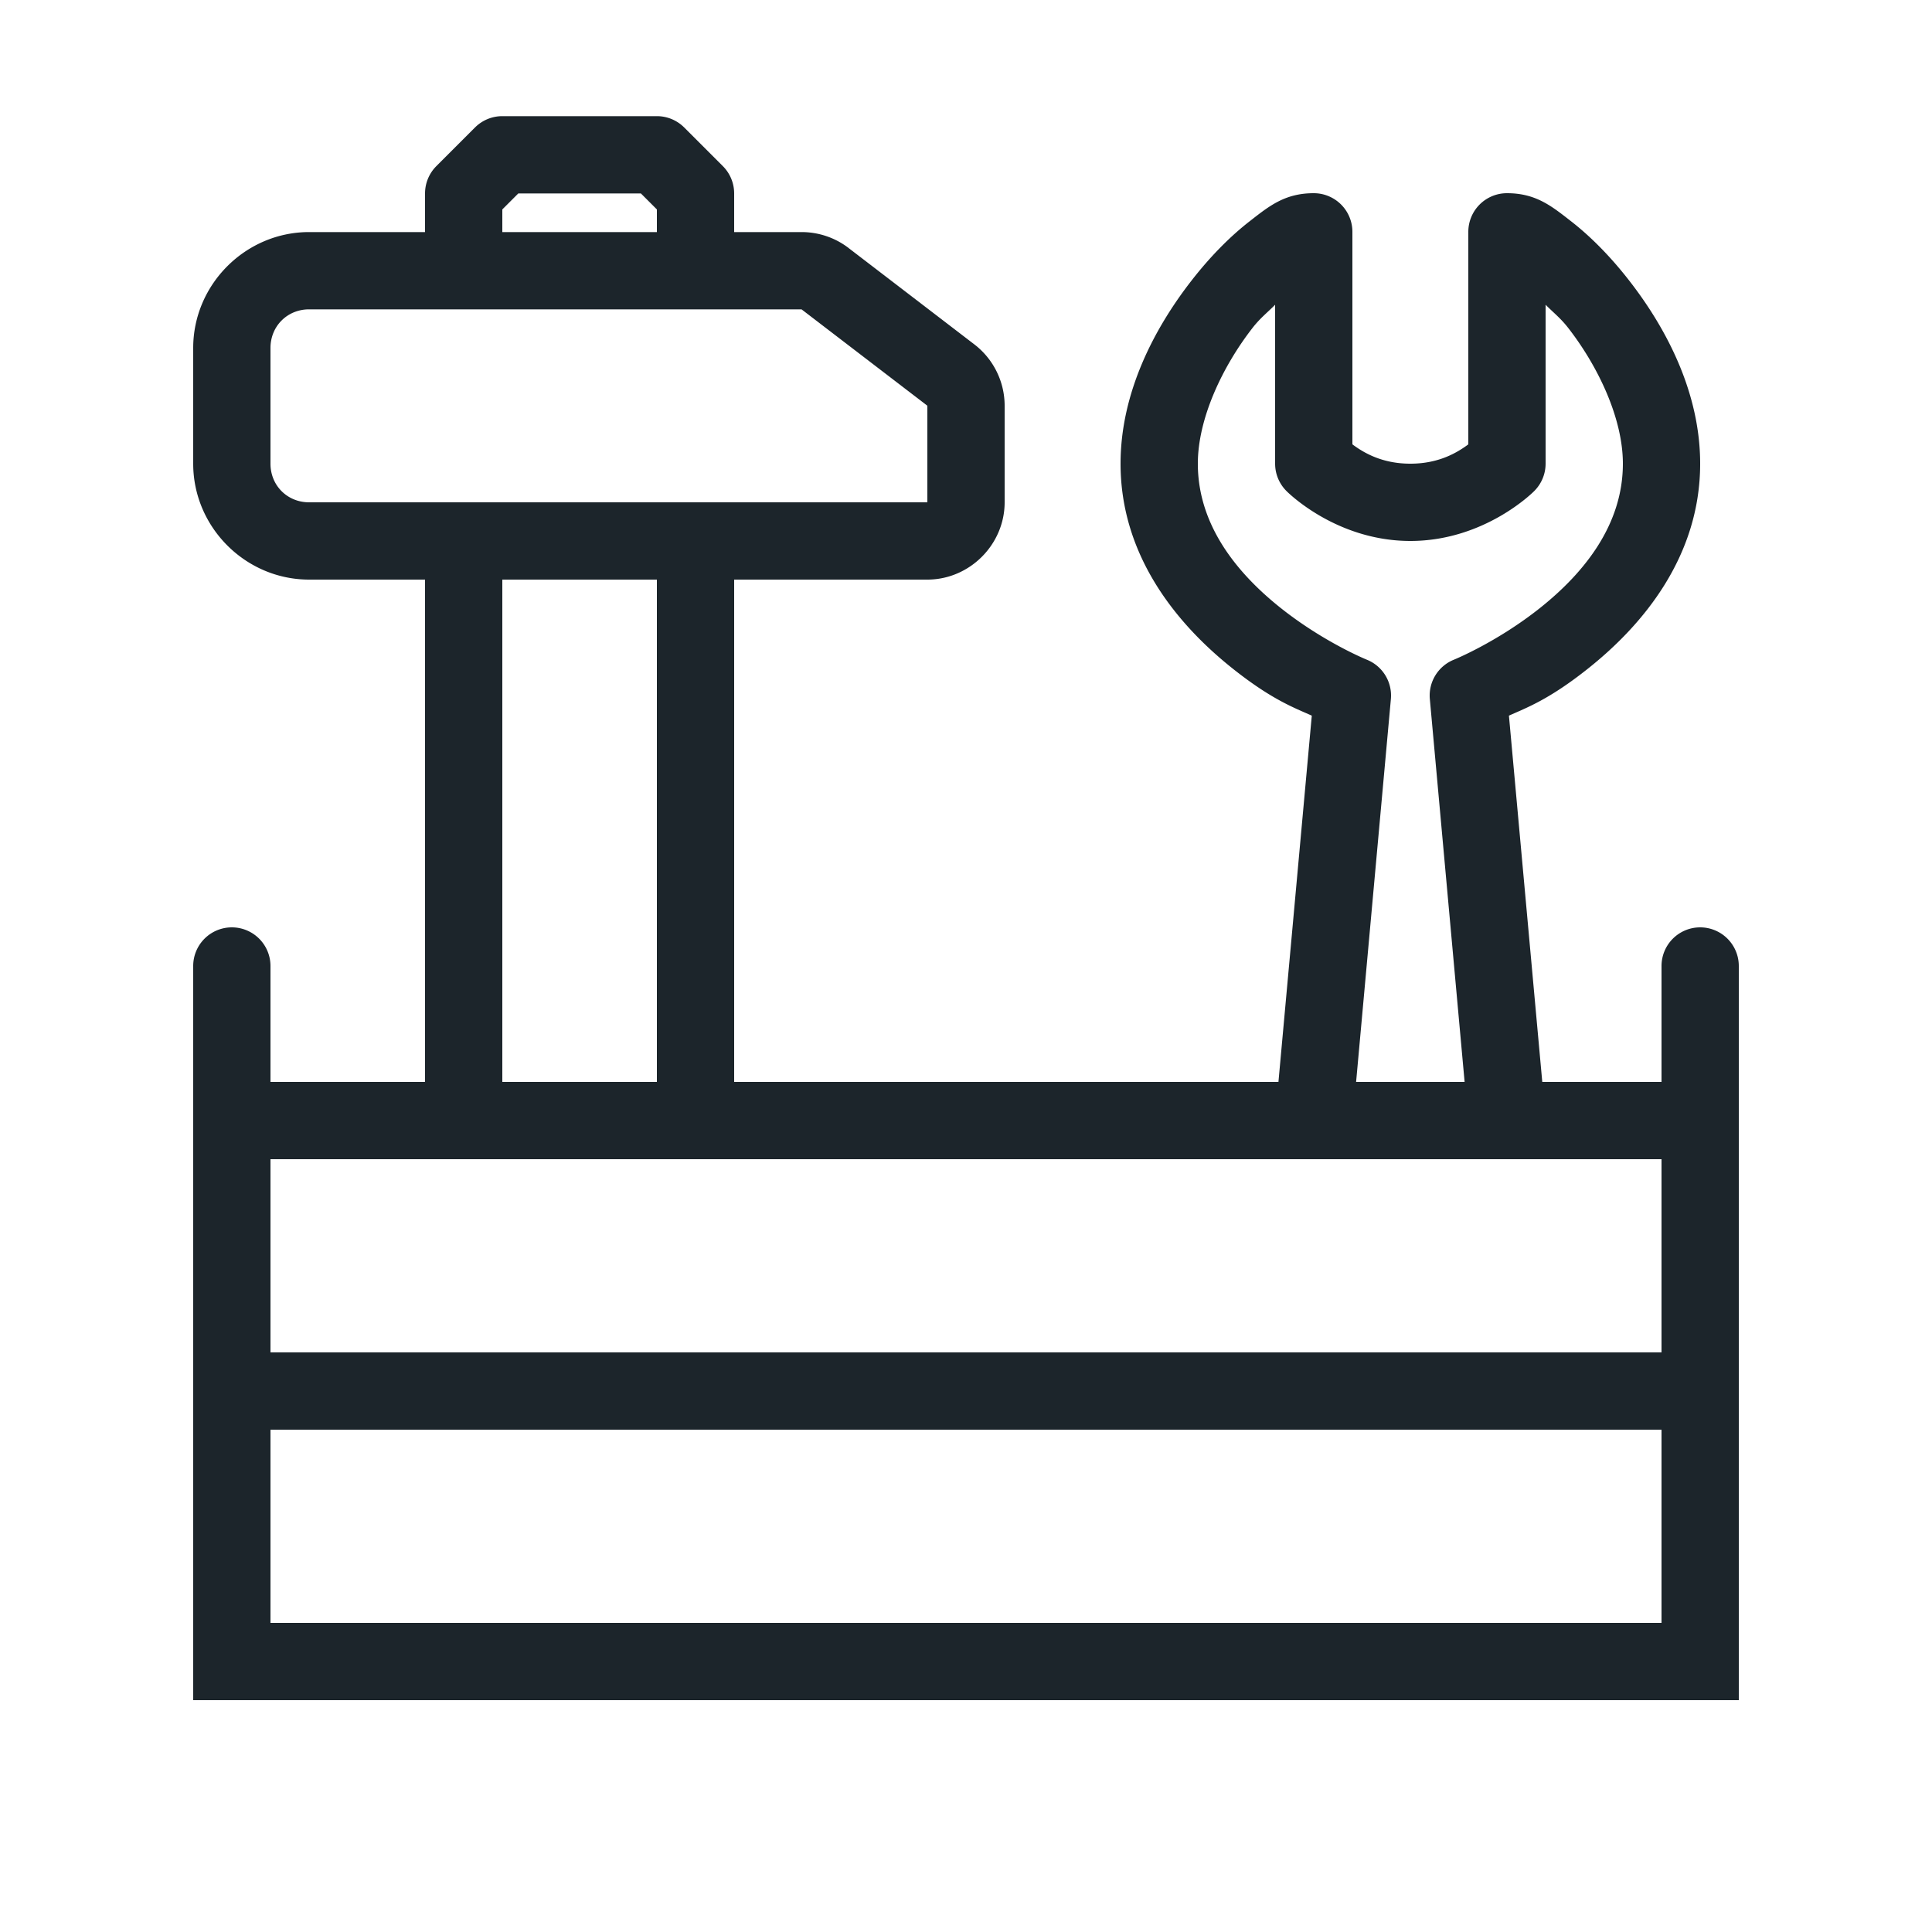 <svg xmlns="http://www.w3.org/2000/svg" viewBox="0 0 50 50" fill="#1c252b"><path style="line-height:normal;text-indent:0;text-align:start;text-decoration-line:none;text-decoration-style:solid;text-decoration-color:#000;text-transform:none;block-progression:tb;isolation:auto;mix-blend-mode:normal" d="M 13 3.006 A 1 1 0 0 0 12.293 3.299 L 11.293 4.299 A 1 1 0 0 0 11 5.006 L 11 6.006 L 8 6.006 C 6.355 6.006 5 7.361 5 9.006 L 5 12 C 5 13.645 6.355 15 8 15 L 11 15 L 11 28 L 7 28 L 7 25 A 1 1 0 0 0 6 24 A 1 1 0 0 0 5 25 L 5 44 L 7 44 L 43 44 L 45 44 L 45 25 A 1 1 0 0 0 44 24 A 1 1 0 0 0 43 25 L 43 28 L 39.914 28 L 39.051 18.521 C 39.499 18.318 40.088 18.111 41.125 17.281 C 42.502 16.18 44 14.417 44 12 C 44 10.167 43.134 8.508 42.164 7.262 C 41.679 6.638 41.163 6.118 40.66 5.727 C 40.157 5.335 39.75 5 39 5 A 1 1 0 0 0 38 6 L 38 11.5 C 37.72 11.707 37.246 12 36.5 12 C 35.754 12 35.28 11.707 35 11.5 L 35 6 A 1 1 0 0 0 34 5 C 33.25 5 32.843 5.335 32.34 5.727 C 31.837 6.118 31.321 6.638 30.836 7.262 C 29.866 8.508 29 10.167 29 12 C 29 14.417 30.498 16.18 31.875 17.281 C 32.912 18.111 33.501 18.318 33.949 18.521 L 33.086 28 L 19 28 L 19 15 L 24 15 C 25.093 15 26 14.093 26 13 L 26 10.5 C 26 9.878 25.709 9.29 25.215 8.912 L 21.963 6.42 L 21.961 6.418 C 21.611 6.149 21.181 6.006 20.744 6.006 L 19 6.006 L 19 5.006 A 1 1 0 0 0 18.707 4.299 L 17.707 3.299 A 1 1 0 0 0 17 3.006 L 13 3.006 z M 13.414 5.006 L 16.586 5.006 L 17 5.42 L 17 6.006 L 13 6.006 L 13 5.42 L 13.414 5.006 z M 33 7.887 L 33 12 A 1 1 0 0 0 33.293 12.707 C 33.293 12.707 34.556 14 36.5 14 C 38.444 14 39.707 12.707 39.707 12.707 A 1 1 0 0 0 40 12 L 40 7.887 C 40.2 8.089 40.388 8.233 40.586 8.488 C 41.366 9.492 42 10.833 42 12 C 42 13.583 40.998 14.82 39.875 15.719 C 38.752 16.617 37.629 17.072 37.629 17.072 A 1 1 0 0 0 37.004 18.09 L 37.904 28 L 35.096 28 L 35.996 18.09 A 1 1 0 0 0 35.371 17.072 C 35.371 17.072 34.248 16.617 33.125 15.719 C 32.002 14.82 31 13.583 31 12 C 31 10.833 31.634 9.492 32.414 8.488 C 32.612 8.233 32.8 8.089 33 7.887 z M 8 8.006 L 20.742 8.006 L 20.744 8.006 L 24 10.5 L 24 13 L 8 13 C 7.435 13 7 12.565 7 12 L 7 9.006 C 7 8.441 7.435 8.006 8 8.006 z M 13 15 L 17 15 L 17 28 L 13 28 L 13 15 z M 7 30 L 34 30 L 39 30 L 43 30 L 43 35 L 7 35 L 7 30 z M 7 37 L 43 37 L 43 42 L 7 42 L 7 37 z"/></svg>